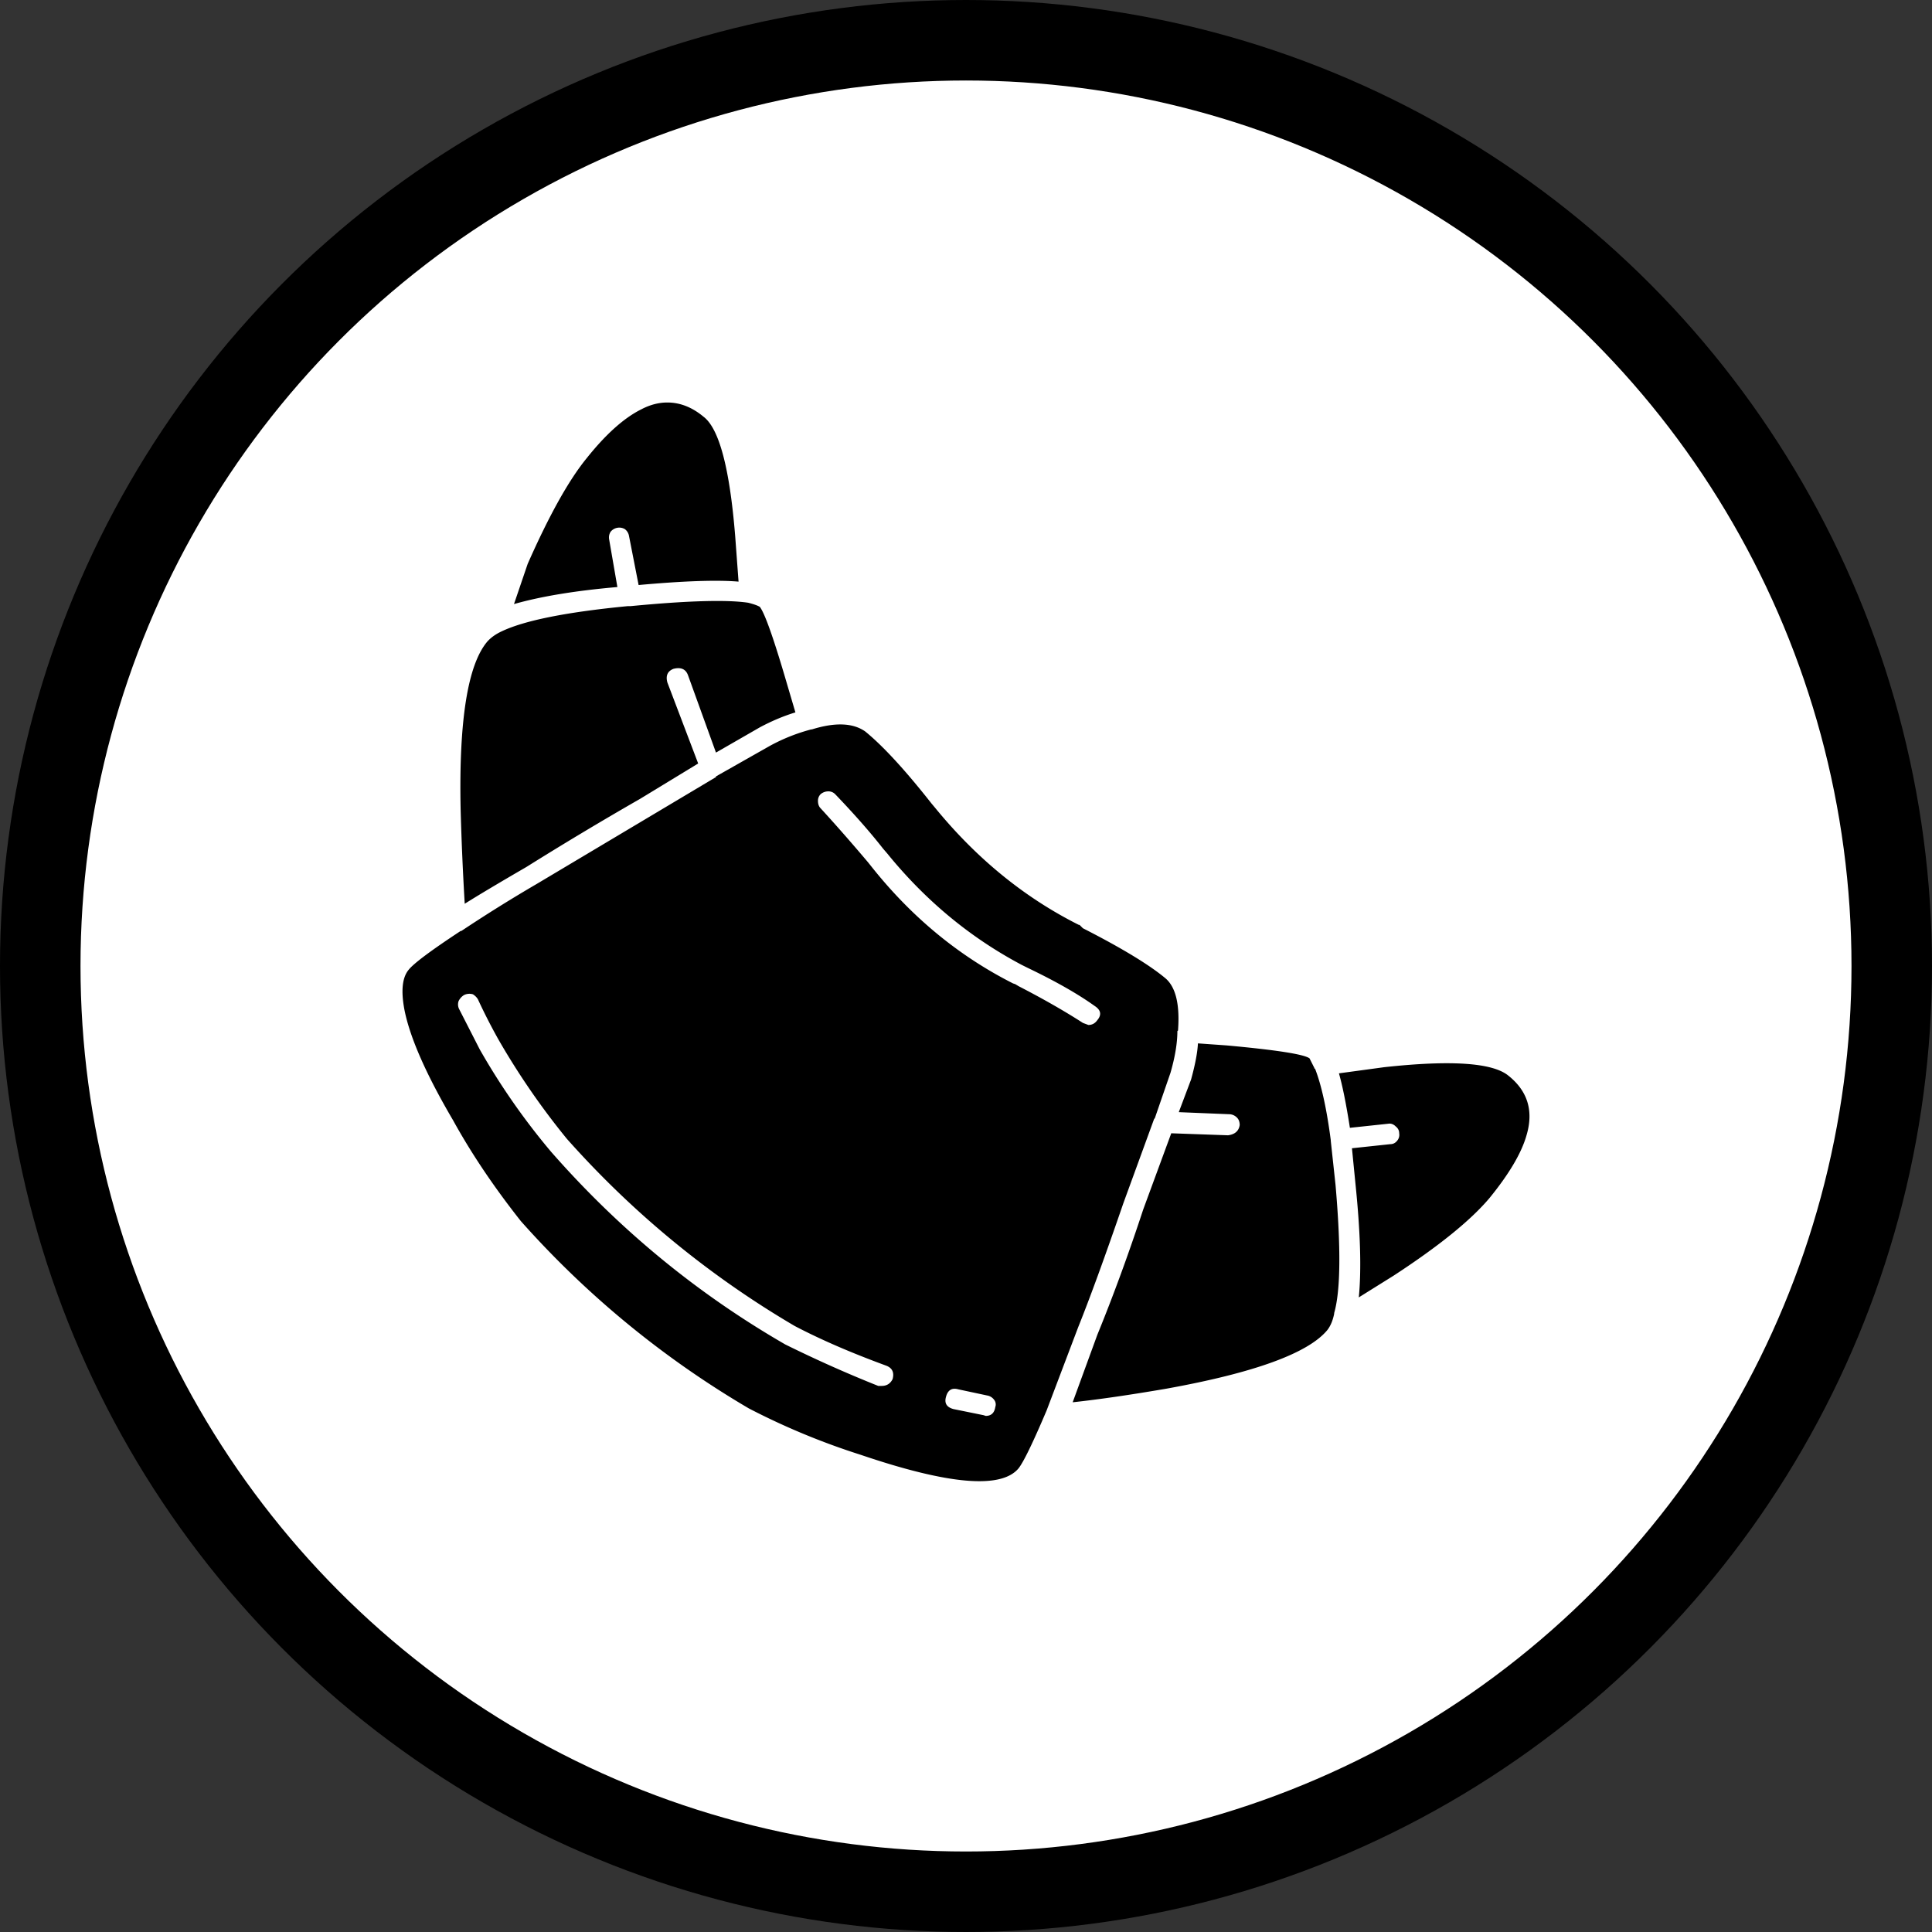 <svg xmlns="http://www.w3.org/2000/svg" width="120" height="120" viewBox="0 0 120 120">
    <rect x="0" y="0" width="120" height="120" fill="#333333" stroke="none"/>
    <g fill="none" fill-rule="evenodd">
        <path stroke="#979797" d="M-308.5-380.5h739v867h-739z"/>
        <g>
            <circle cx="60" cy="60" r="57.5" fill="#FFF" stroke="#000" stroke-width="5"/>
            <path fill="#000" fill-rule="nonzero" d="M63.903 60.151l-.425-.211c-3.203-1.692-5.995-4.003-8.377-6.937l-.255-.296c-.795-1.016-1.786-2.143-2.977-3.384a.58.58 0 0 0-.425-.17.737.737 0 0 0-.468.17.568.568 0 0 0-.17.423c0 .197.056.352.17.465.907.988 1.885 2.101 2.934 3.342l.17.212c2.494 3.157 5.442 5.598 8.844 7.318l.129.042.212.127c1.531.79 2.863 1.552 3.997 2.284l.34.127c.227 0 .41-.097.552-.296.284-.338.227-.635-.17-.89-1.02-.731-2.38-1.508-4.08-2.326zm3.36-2.495c2.38 1.214 4.081 2.242 5.102 3.088.652.536.92 1.609.807 3.214v.043l-.043.044c0 .731-.142 1.593-.425 2.58l-.977 2.833-.043.042-1.914 5.245c-1.133 3.3-2.069 5.866-2.806 7.7l-1.956 5.16c-.85 2.003-1.432 3.201-1.743 3.596-1.078 1.297-4.352 1.015-9.823-.846a44.005 44.005 0 0 1-6.93-2.876 58.588 58.588 0 0 1-14.16-11.633c-1.673-2.115-3.075-4.202-4.209-6.26-1.672-2.847-2.678-5.132-3.02-6.853-.226-1.185-.14-2.016.257-2.495.31-.395 1.388-1.2 3.231-2.413h.043a92.78 92.78 0 0 1 4.677-2.918l11.14-6.641v-.042l3.36-1.904a11.41 11.41 0 0 1 2.55-1.014h.043c1.446-.451 2.551-.41 3.317.127 1.105.901 2.48 2.395 4.124 4.483l.213.254c2.58 3.157 5.556 5.584 8.93 7.276h.043l.211.21zm-38.78 4.527a.64.64 0 0 0 .042.507l1.276 2.497a42.364 42.364 0 0 0 4.422 6.345c4.224 4.821 9.071 8.812 14.543 11.97a78.924 78.924 0 0 0 5.783 2.58h.212c.312 0 .539-.14.68-.423.114-.423-.027-.704-.425-.846-2.154-.79-4.039-1.607-5.655-2.453a58.568 58.568 0 0 1-14.158-11.633 45.999 45.999 0 0 1-4.252-6.175 36.209 36.209 0 0 1-1.233-2.41c-.057-.143-.17-.27-.34-.383a.765.765 0 0 0-.553.043.9.9 0 0 0-.342.38zM45.66 33.249l.213 2.877c-1.332-.114-3.402-.043-6.208.211l-.596-3.047a.675.675 0 0 0-.255-.423.673.673 0 0 0-.467-.085.674.674 0 0 0-.426.255c-.086.14-.114.296-.086.464l.512 2.961c-2.609.227-4.75.58-6.422 1.058l.85-2.495c1.333-3.017 2.552-5.203 3.658-6.556 1.19-1.494 2.323-2.51 3.402-3.046.538-.283 1.077-.423 1.615-.423.794 0 1.544.296 2.253.887.965.735 1.617 3.189 1.957 7.362zm.809 4.188c.34.085.58.17.723.255.312.395.878 2.002 1.7 4.821l.512 1.735c-.738.225-1.474.536-2.212.93l-2.722 1.566-1.743-4.821c-.142-.368-.44-.495-.893-.382-.369.142-.496.423-.383.846l1.914 5.035-3.614 2.2a212.879 212.879 0 0 0-7.059 4.23c-1.7.986-2.976 1.747-3.827 2.282a182.91 182.91 0 0 1-.255-5.878c-.114-5.5.44-8.968 1.658-10.407.228-.253.524-.464.893-.635 1.417-.675 4.025-1.197 7.824-1.565h.17c3.543-.34 5.98-.41 7.314-.212zm47.198 29.357c1.218.959 1.6 2.2 1.148 3.72-.312 1.101-1.078 2.398-2.296 3.894-1.162 1.382-3.146 2.989-5.953 4.821l-2.169 1.354c.17-1.72.1-4.088-.212-7.106l-.213-2.157 2.381-.254c.17 0 .312-.07.425-.212a.56.56 0 0 0 .128-.464c0-.17-.07-.31-.213-.423-.142-.143-.297-.198-.467-.17l-2.382.254c-.228-1.467-.454-2.594-.68-3.384l2.806-.381c4.138-.452 6.704-.281 7.697.508zM61.309 86.675l-1.786-.381c-.397-.113-.653.043-.765.466-.114.395.043.648.468.761l1.87.38.128.043c.34 0 .539-.183.595-.55a.469.469 0 0 0-.085-.466.672.672 0 0 0-.425-.253zM77 69.881c0-.196-.056-.352-.17-.464a.695.695 0 0 0-.51-.212l-3.104-.127.765-2.03c.255-.93.397-1.677.425-2.242l1.787.127c3.09.282 4.804.55 5.145.804l.297.592v.043h.043c.397 1.014.724 2.495.978 4.441v.041l.297 2.75c.34 3.92.313 6.571-.085 7.952v.043c-.085.423-.227.76-.425 1.014-1.19 1.438-4.52 2.651-9.992 3.64-2.296.394-4.238.675-5.825.845l1.53-4.188c.992-2.426 1.942-5.02 2.85-7.783l1.743-4.737 3.529.125c.424-.056.666-.268.722-.634z"/>
        </g>
    </g>
</svg>
